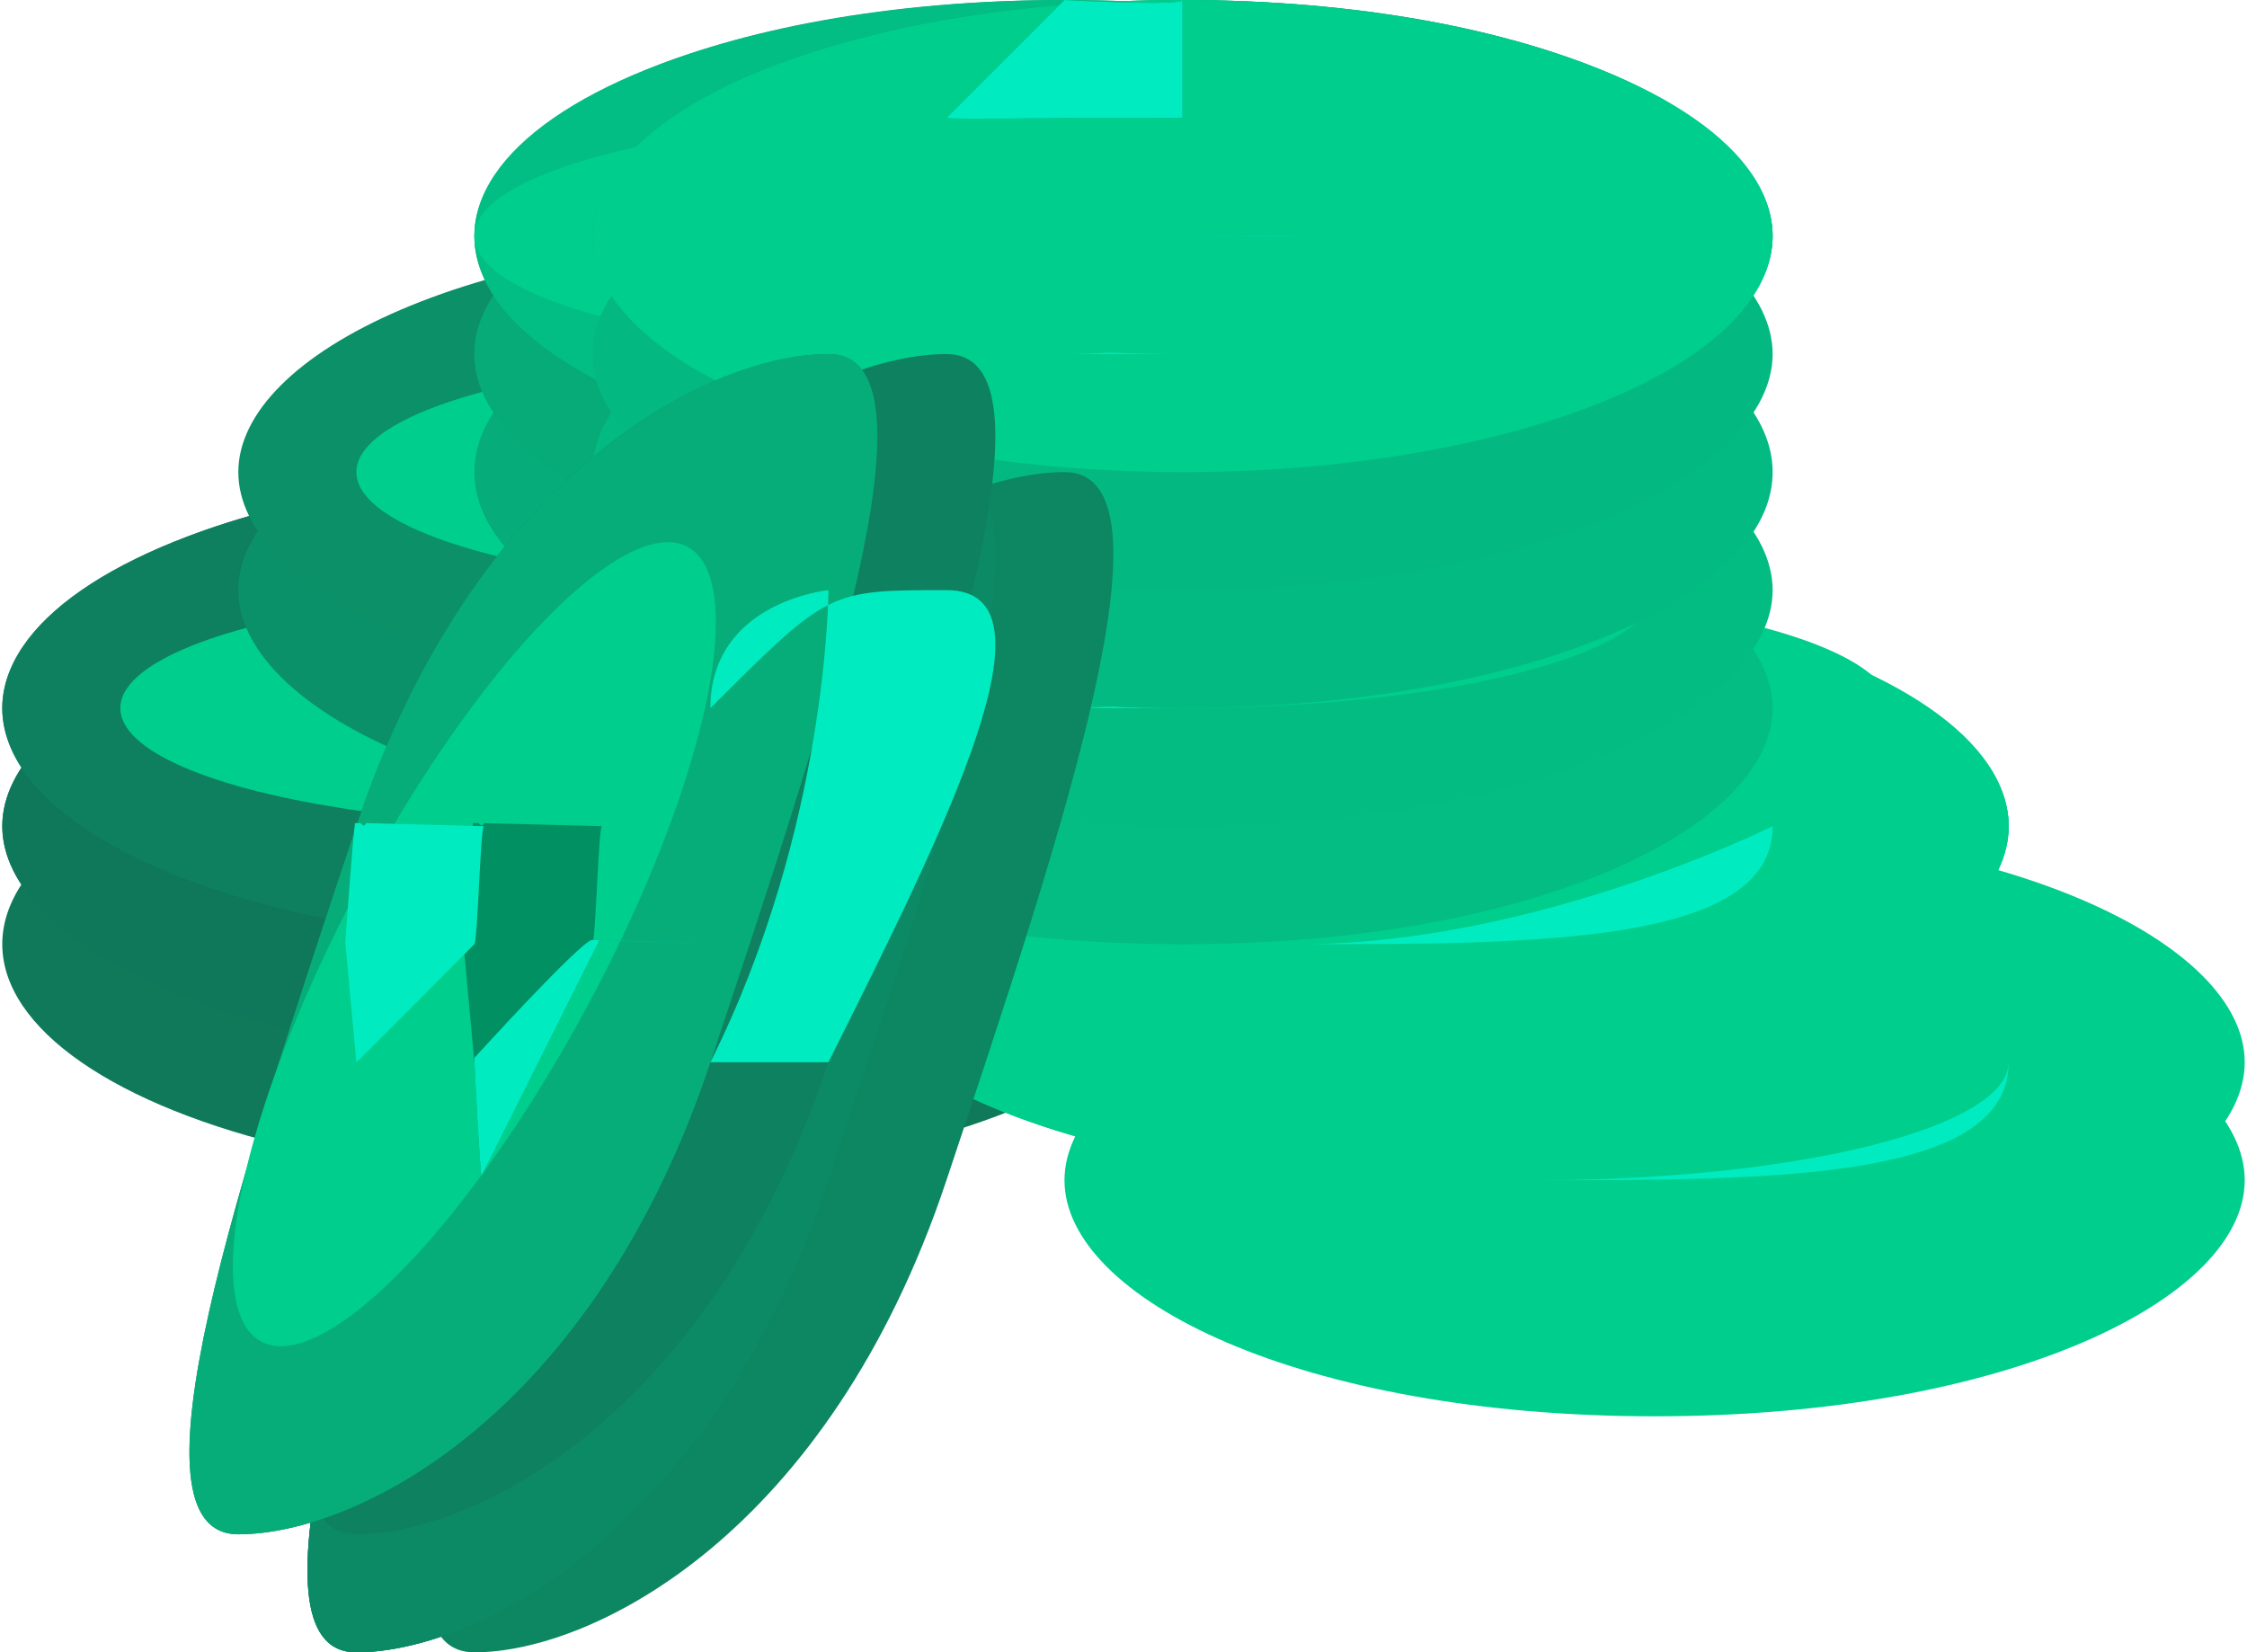 <?xml version="1.0" encoding="UTF-8"?>
<!DOCTYPE svg PUBLIC "-//W3C//DTD SVG 1.1//EN" "http://www.w3.org/Graphics/SVG/1.1/DTD/svg11.dtd">
<!-- Creator: CorelDRAW -->
<svg xmlns="http://www.w3.org/2000/svg" xml:space="preserve" width="1.024in" height="0.753in" style="shape-rendering:geometricPrecision; text-rendering:geometricPrecision; image-rendering:optimizeQuality; fill-rule:evenodd; clip-rule:evenodd"
viewBox="0 0 0.019 0.014"
 xmlns:xlink="http://www.w3.org/1999/xlink">
 <defs>
  <style type="text/css">
   <![CDATA[
    .str0 {stroke:#00CE8D;stroke-width:0}
    .fil5 {fill:#009062}
    .fil4 {fill:#00CE8D}
    .fil3 {fill:#00ECC0}
    .fil10 {fill:url(#id0)}
    .fil11 {fill:url(#id1)}
    .fil8 {fill:url(#id2)}
    .fil7 {fill:url(#id3)}
    .fil6 {fill:url(#id4)}
    .fil9 {fill:url(#id5)}
    .fil1 {fill:url(#id6)}
    .fil0 {fill:url(#id7)}
    .fil2 {fill:url(#id8)}
    .fil12 {fill:url(#id9)}
   ]]>
  </style>
  <linearGradient id="id0" gradientUnits="userSpaceOnUse" x1="0" y1="0.013" x2="0.009" y2="0.001">
   <stop offset="0" style="stop-color:#00CE8D"/>
   <stop offset="1" style="stop-color:#1C3130"/>
  </linearGradient>
  <linearGradient id="id1" gradientUnits="userSpaceOnUse" xlink:href="#id0" x1="9.62716e-005" y1="0.013" x2="0.008" y2="0">
  </linearGradient>
  <linearGradient id="id2" gradientUnits="userSpaceOnUse" xlink:href="#id0" x1="0.001" y1="0.014" x2="0.009" y2="0.001">
  </linearGradient>
  <linearGradient id="id3" gradientUnits="userSpaceOnUse" xlink:href="#id0" x1="0.001" y1="0.014" x2="0.009" y2="0.001">
  </linearGradient>
  <linearGradient id="id4" gradientUnits="userSpaceOnUse" xlink:href="#id0" x1="0.001" y1="0.014" x2="0.01" y2="0.001">
  </linearGradient>
  <linearGradient id="id5" gradientUnits="userSpaceOnUse" xlink:href="#id0" x1="0.001" y1="0.014" x2="0.009" y2="0.001">
  </linearGradient>
  <linearGradient id="id6" gradientUnits="userSpaceOnUse" xlink:href="#id0" x1="0.011" y1="0.008" x2="7.4594e-005" y2="0.007">
  </linearGradient>
  <linearGradient id="id7" gradientUnits="userSpaceOnUse" xlink:href="#id0" x1="0.011" y1="0.008" x2="7.4594e-005" y2="0.007">
  </linearGradient>
  <linearGradient id="id8" gradientUnits="userSpaceOnUse" xlink:href="#id0" x1="0.01" y1="0.006" x2="0" y2="0.006">
  </linearGradient>
  <linearGradient id="id9" gradientUnits="userSpaceOnUse" xlink:href="#id0" x1="0.001" y1="0.011" x2="0.01" y2="-0.007">
  </linearGradient>
 </defs>
 <g id="Layer_x0020_1">
  <g id="_159737440">
   <g>
    <ellipse id="_122294016" class="fil0" cx="0.005" cy="0.008" rx="0.005" ry="0.002"/>
    <g>
     <path id="_159740272" class="fil1" d="M0.005 0.009c-0.003,0 -0.005,-0.001 -0.005,-0.002 0,-0.001 0.002,-0.002 0.005,-0.002 0.003,0 0.005,0.001 0.005,0.002 0,0.001 -0.002,0.002 -0.005,0.002z"/>
     <path id="_159740368" class="fil1" d="M0.005 0.009c-0.003,0 -0.005,-0.001 -0.005,-0.002 0,-0.001 0.002,-0.002 0.005,-0.002 0.003,0 0.005,0.001 0.005,0.002 0,0.001 -0.002,0.002 -0.005,0.002z"/>
     <path id="_159740536" class="fil1" d="M0.005 0.009c-0.003,0 -0.005,-0.001 -0.005,-0.002 0,-0.001 0.002,-0.002 0.005,-0.002 0.003,0 0.005,0.001 0.005,0.002 0,0.001 -0.002,0.002 -0.005,0.002z"/>
     <path id="_159739960" class="fil1" d="M0.005 0.008c-0.003,0 -0.005,-0.001 -0.005,-0.002 0,-0.001 0.002,-0.002 0.005,-0.002 0.003,0 0.005,0.001 0.005,0.002 0,0.001 -0.002,0.002 -0.005,0.002z"/>
     <path id="_159740440" class="fil1" d="M0.005 0.008c-0.003,0 -0.005,-0.001 -0.005,-0.002 0,-0.001 0.002,-0.002 0.005,-0.002 0.003,0 0.005,0.001 0.005,0.002 0,0.001 -0.002,0.002 -0.005,0.002z"/>
    </g>
    <ellipse id="_159756208" class="fil2 str0" cx="0.005" cy="0.006" rx="0.005" ry="0.002"/>
    <path id="_159759424" class="fil3" d="M0.005 0.007c-0.001,0 -0.002,-0 -0.003,-0 0.001,0 0.001,0 0.002,0 0.002,0 0.004,-0.001 0.004,-0.001 0,-0 -0,-0.001 -0.001,-0.001 0.001,0 0.001,0.001 0.001,0.001 0,0.001 -0.002,0.001 -0.004,0.001z"/>
    <ellipse id="_160541672" class="fil4" cx="0.005" cy="0.006" rx="0.004" ry="0.001"/>
    <g>
     <path id="_159739360" class="fil5" d="M0.004 0.006c2.5108e-005,1.2481e-005 0.001,0 0.001,0 5.83177e-005,1.97068e-006 0.001,-0 0.001,-0l-0 -0.001c-4.83912e-005,7.44481e-006 -0,0 -0,0 -0,5.79527e-005 -0,0 -0,0 -0,5.49602e-005 -0.001,0 -0.001,0z"/>
     <path id="_159739744" class="fil5" d="M0.006 0.007l-0 -0.001c-0,-1.77362e-005 -0.001,-0 -0.001,-0 -1.06563e-005,2.04367e-006 -0.001,0 -0.001,0l0.002 0z"/>
    </g>
    <g>
     <path id="_159750352" class="fil3" d="M0.004 0.006c2.5108e-005,1.2554e-005 0.001,0 0.001,0 5.83177e-005,2.04367e-006 0.001,-0 0.001,-0l-0 -0.001c-4.83912e-005,7.44481e-006 -0,0 -0,0 -0,5.78797e-005 -0,0 -0,0 -0,5.49602e-005 -0.001,0 -0.001,0z"/>
     <path id="_159738232" class="fil3" d="M0.006 0.007l-0 -0.001c-0,-1.76632e-005 -0.001,-0 -0.001,-0 -1.06563e-005,2.04367e-006 -0.001,0 -0.001,0l0.002 0z"/>
    </g>
   </g>
   <g>
    <ellipse id="_159754912" class="fil0" cx="0.007" cy="0.006" rx="0.005" ry="0.002"/>
    <g>
     <path id="_159739000" class="fil1" d="M0.007 0.007c-0.003,0 -0.005,-0.001 -0.005,-0.002 0,-0.001 0.002,-0.002 0.005,-0.002 0.003,0 0.005,0.001 0.005,0.002 0,0.001 -0.002,0.002 -0.005,0.002z"/>
     <path id="_159738664" class="fil1" d="M0.007 0.007c-0.003,0 -0.005,-0.001 -0.005,-0.002 0,-0.001 0.002,-0.002 0.005,-0.002 0.003,0 0.005,0.001 0.005,0.002 0,0.001 -0.002,0.002 -0.005,0.002z"/>
     <path id="_159738400" class="fil1" d="M0.007 0.007c-0.003,0 -0.005,-0.001 -0.005,-0.002 0,-0.001 0.002,-0.002 0.005,-0.002 0.003,0 0.005,0.001 0.005,0.002 0,0.001 -0.002,0.002 -0.005,0.002z"/>
     <path id="_159737800" class="fil1" d="M0.007 0.006c-0.003,0 -0.005,-0.001 -0.005,-0.002 0,-0.001 0.002,-0.002 0.005,-0.002 0.003,0 0.005,0.001 0.005,0.002 0,0.001 -0.002,0.002 -0.005,0.002z"/>
     <path id="_159737848" class="fil1" d="M0.007 0.006c-0.003,0 -0.005,-0.001 -0.005,-0.002 0,-0.001 0.002,-0.002 0.005,-0.002 0.003,0 0.005,0.001 0.005,0.002 0,0.001 -0.002,0.002 -0.005,0.002z"/>
    </g>
    <ellipse id="_159738472" class="fil2 str0" cx="0.007" cy="0.004" rx="0.005" ry="0.002"/>
    <path id="_159737152" class="fil3" d="M0.007 0.005c-0.001,0 -0.002,-0 -0.003,-0 0.001,0 0.001,0 0.002,0 0.002,0 0.004,-0.001 0.004,-0.001 0,-0 -0,-0.001 -0.001,-0.001 0.001,0 0.001,0.001 0.001,0.001 0,0.001 -0.002,0.001 -0.004,0.001z"/>
    <ellipse id="_159764680" class="fil4" cx="0.007" cy="0.004" rx="0.004" ry="0.001"/>
    <g>
     <path id="_159737104" class="fil5" d="M0.006 0.004c2.5181e-005,1.2554e-005 0.001,0 0.001,0 5.83177e-005,2.04367e-006 0.001,-0 0.001,-0l-0 -0.001c-4.83912e-005,7.44481e-006 -0,0 -0,0 -0,5.78797e-005 -0,0 -0,0 -0,5.49602e-005 -0.001,0 -0.001,0z"/>
     <path id="_159750064" class="fil5" d="M0.008 0.005l-0 -0.001c-0,-1.77362e-005 -0.001,-0 -0.001,-0 -1.06563e-005,2.04367e-006 -0.001,0 -0.001,0l0.002 0z"/>
    </g>
    <g>
     <path id="_159736696" class="fil3" d="M0.006 0.004c2.5181e-005,1.2554e-005 0.001,0 0.001,0 5.83177e-005,2.04367e-006 0.001,-0 0.001,-0l-0 -0.001c-4.83912e-005,7.44481e-006 -0,0 -0,0 -0,5.78797e-005 -0,0 -0,0 -0,5.49602e-005 -0.001,0 -0.001,0z"/>
     <path id="_159736216" class="fil3" d="M0.008 0.005l-0 -0.001c-0,-1.76632e-005 -0.001,-0 -0.001,-0 -1.06563e-005,2.11666e-006 -0.001,0 -0.001,0l0.002 0z"/>
    </g>
   </g>
   <g>
    <ellipse id="_159736432" class="fil0" cx="0.009" cy="0.004" rx="0.005" ry="0.002"/>
    <g>
     <path id="_159736120" class="fil1" d="M0.009 0.005c-0.003,0 -0.005,-0.001 -0.005,-0.002 0,-0.001 0.002,-0.002 0.005,-0.002 0.003,0 0.005,0.001 0.005,0.002 0,0.001 -0.002,0.002 -0.005,0.002z"/>
     <path id="_159736384" class="fil1" d="M0.009 0.005c-0.003,0 -0.005,-0.001 -0.005,-0.002 0,-0.001 0.002,-0.002 0.005,-0.002 0.003,0 0.005,0.001 0.005,0.002 0,0.001 -0.002,0.002 -0.005,0.002z"/>
     <path id="_159750040" class="fil1" d="M0.009 0.005c-0.003,0 -0.005,-0.001 -0.005,-0.002 0,-0.001 0.002,-0.002 0.005,-0.002 0.003,0 0.005,0.001 0.005,0.002 0,0.001 -0.002,0.002 -0.005,0.002z"/>
     <path id="_160541408" class="fil1" d="M0.009 0.004c-0.003,0 -0.005,-0.001 -0.005,-0.002 0,-0.001 0.002,-0.002 0.005,-0.002 0.003,0 0.005,0.001 0.005,0.002 0,0.001 -0.002,0.002 -0.005,0.002z"/>
     <path id="_160540352" class="fil1" d="M0.009 0.004c-0.003,0 -0.005,-0.001 -0.005,-0.002 0,-0.001 0.002,-0.002 0.005,-0.002 0.003,0 0.005,0.001 0.005,0.002 0,0.001 -0.002,0.002 -0.005,0.002z"/>
    </g>
    <ellipse id="_159736768" class="fil2 str0" cx="0.009" cy="0.002" rx="0.005" ry="0.002"/>
    <path id="_160541504" class="fil3" d="M0.009 0.003c-0.001,0 -0.002,-0 -0.003,-0 0.001,0 0.001,0 0.002,0 0.002,0 0.004,-0.001 0.004,-0.001 0,-0 -0,-0.001 -0.001,-0.001 0.001,0 0.001,0.001 0.001,0.001 0,0.001 -0.002,0.001 -0.004,0.001z"/>
    <ellipse id="_159757048" class="fil4" cx="0.008" cy="0.002" rx="0.004" ry="0.001"/>
    <g>
     <path id="_160539392" class="fil5" d="M0.007 0.002c2.5108e-005,1.2554e-005 0.001,0 0.001,0 5.83177e-005,2.04367e-006 0.001,-0 0.001,-0l-0 -0.001c-4.83912e-005,7.44481e-006 -0,0 -0,0 -0,5.79527e-005 -0,0 -0,0 -0,5.49602e-005 -0.001,0 -0.001,0z"/>
     <path id="_160541048" class="fil5" d="M0.01 0.003l-0 -0.001c-0,-1.77362e-005 -0.001,-0 -0.001,-0 -1.06563e-005,2.11666e-006 -0.001,0 -0.001,0l0.002 0z"/>
    </g>
    <g>
     <path id="_160541192" class="fil3" d="M0.007 0.002c2.5108e-005,1.2481e-005 0.001,0 0.001,0 5.83177e-005,2.04367e-006 0.001,-0 0.001,-0l-0 -0.001c-4.83912e-005,7.44481e-006 -0,0 -0,0 -0,5.79527e-005 -0,0 -0,0 -0,5.49602e-005 -0.001,0 -0.001,0z"/>
     <path id="_160539656" class="fil3" d="M0.01 0.003l-0 -0.001c-0,-1.77362e-005 -0.001,-0 -0.001,-0 -1.06563e-005,2.04367e-006 -0.001,0 -0.001,0l0.002 0z"/>
    </g>
   </g>
   <g>
    <ellipse id="_160542320" class="fil0" cx="0.014" cy="0.01" rx="0.005" ry="0.002"/>
    <g>
     <path id="_160541792" class="fil1" d="M0.014 0.012c-0.003,0 -0.005,-0.001 -0.005,-0.002 0,-0.001 0.002,-0.002 0.005,-0.002 0.003,0 0.005,0.001 0.005,0.002 0,0.001 -0.002,0.002 -0.005,0.002z"/>
     <path id="_159750208" class="fil1" d="M0.014 0.012c-0.003,0 -0.005,-0.001 -0.005,-0.002 0,-0.001 0.002,-0.002 0.005,-0.002 0.003,0 0.005,0.001 0.005,0.002 0,0.001 -0.002,0.002 -0.005,0.002z"/>
     <path id="_159768136" class="fil1" d="M0.014 0.011c-0.003,0 -0.005,-0.001 -0.005,-0.002 0,-0.001 0.002,-0.002 0.005,-0.002 0.003,0 0.005,0.001 0.005,0.002 0,0.001 -0.002,0.002 -0.005,0.002z"/>
     <path id="_159767776" class="fil1" d="M0.014 0.011c-0.003,0 -0.005,-0.001 -0.005,-0.002 0,-0.001 0.002,-0.002 0.005,-0.002 0.003,0 0.005,0.001 0.005,0.002 0,0.001 -0.002,0.002 -0.005,0.002z"/>
     <path id="_159767896" class="fil1" d="M0.014 0.011c-0.003,0 -0.005,-0.001 -0.005,-0.002 0,-0.001 0.002,-0.002 0.005,-0.002 0.003,0 0.005,0.001 0.005,0.002 0,0.001 -0.002,0.002 -0.005,0.002z"/>
    </g>
    <ellipse id="_160541984" class="fil2 str0" cx="0.014" cy="0.009" rx="0.005" ry="0.002"/>
    <path id="_159767656" class="fil3" d="M0.014 0.01c-0.001,0 -0.002,-0 -0.003,-0 0.001,0 0.001,0 0.002,0 0.002,0 0.004,-0.001 0.004,-0.001 0,-0 -0,-0.001 -0.001,-0.001 0.001,0 0.001,0.001 0.001,0.001 0,0.001 -0.002,0.001 -0.004,0.001z"/>
    <ellipse id="_159767944" class="fil4" cx="0.013" cy="0.009" rx="0.004" ry="0.001"/>
    <g>
     <path id="_159766144" class="fil5" d="M0.012 0.008c2.5108e-005,1.2554e-005 0.001,0 0.001,0 5.82447e-005,2.04367e-006 0.001,-0 0.001,-0l-0 -0.001c-4.83183e-005,7.44481e-006 -0,0 -0,0 -0,5.78797e-005 -0,0 -0,0 -0,5.49602e-005 -0.001,0 -0.001,0z"/>
     <path id="_159766384" class="fil5" d="M0.015 0.009l-0 -0.001c-0,-1.77362e-005 -0.001,-0 -0.001,-0 -1.05833e-005,2.04367e-006 -0.001,0 -0.001,0l0.002 0z"/>
    </g>
    <g>
     <path id="_159766432" class="fil3" d="M0.012 0.008c2.5108e-005,1.2554e-005 0.001,0 0.001,0 5.82447e-005,2.04367e-006 0.001,-0 0.001,-0l-0 -0.001c-4.83183e-005,7.37182e-006 -0,0 -0,0 -0,5.78797e-005 -0,0 -0,0 -0,5.49602e-005 -0.001,0 -0.001,0z"/>
     <path id="_159766888" class="fil3" d="M0.015 0.009l-0 -0.001c-0,-1.76632e-005 -0.001,-0 -0.001,-0 -1.05833e-005,2.11666e-006 -0.001,0 -0.001,0l0.002 0z"/>
    </g>
   </g>
   <g>
    <ellipse id="_159767488" class="fil0" cx="0.012" cy="0.008" rx="0.005" ry="0.002"/>
    <g>
     <path id="_159767056" class="fil1" d="M0.012 0.01c-0.003,0 -0.005,-0.001 -0.005,-0.002 0,-0.001 0.002,-0.002 0.005,-0.002 0.003,0 0.005,0.001 0.005,0.002 0,0.001 -0.002,0.002 -0.005,0.002z"/>
     <path id="_159767224" class="fil1" d="M0.012 0.009c-0.003,0 -0.005,-0.001 -0.005,-0.002 0,-0.001 0.002,-0.002 0.005,-0.002 0.003,0 0.005,0.001 0.005,0.002 0,0.001 -0.002,0.002 -0.005,0.002z"/>
     <path id="_159766816" class="fil1" d="M0.012 0.009c-0.003,0 -0.005,-0.001 -0.005,-0.002 0,-0.001 0.002,-0.002 0.005,-0.002 0.003,0 0.005,0.001 0.005,0.002 0,0.001 -0.002,0.002 -0.005,0.002z"/>
     <path id="_159765664" class="fil1" d="M0.012 0.009c-0.003,0 -0.005,-0.001 -0.005,-0.002 0,-0.001 0.002,-0.002 0.005,-0.002 0.003,0 0.005,0.001 0.005,0.002 0,0.001 -0.002,0.002 -0.005,0.002z"/>
     <path id="_159765328" class="fil1" d="M0.012 0.009c-0.003,0 -0.005,-0.001 -0.005,-0.002 0,-0.001 0.002,-0.002 0.005,-0.002 0.003,0 0.005,0.001 0.005,0.002 0,0.001 -0.002,0.002 -0.005,0.002z"/>
    </g>
    <ellipse id="_159767440" class="fil2 str0" cx="0.012" cy="0.007" rx="0.005" ry="0.002"/>
    <path id="_159765424" class="fil3" d="M0.012 0.008c-0.001,0 -0.002,-0 -0.003,-0 0.001,0 0.001,0 0.002,0 0.002,0 0.004,-0.001 0.004,-0.001 0,-0 -0,-0.001 -0.001,-0.001 0.001,0 0.001,0.001 0.001,0.001 0,0.001 -0.002,0.001 -0.004,0.001z"/>
    <ellipse id="_159765472" class="fil4" cx="0.012" cy="0.006" rx="0.004" ry="0.001"/>
    <g>
     <path id="_159766528" class="fil5" d="M0.01 0.006c2.5181e-005,1.2481e-005 0.001,0 0.001,0 5.83177e-005,1.97068e-006 0.001,-0 0.001,-0l-0 -0.001c-4.83912e-005,7.44481e-006 -0,0 -0,0 -0,5.79527e-005 -0,0 -0,0 -0,5.49602e-005 -0.001,0 -0.001,0z"/>
     <path id="_159766000" class="fil5" d="M0.013 0.007l-0 -0.001c-0,-1.77362e-005 -0.001,-0 -0.001,-0 -1.06563e-005,2.04367e-006 -0.001,0 -0.001,0l0.002 0z"/>
    </g>
    <g>
     <path id="_159766600" class="fil3" d="M0.01 0.006c2.5181e-005,1.2554e-005 0.001,0 0.001,0 5.83177e-005,2.04367e-006 0.001,-0 0.001,-0l-0 -0.001c-4.83912e-005,7.44481e-006 -0,0 -0,0 -0,5.78797e-005 -0,0 -0,0 -0,5.49602e-005 -0.001,0 -0.001,0z"/>
     <path id="_159766360" class="fil3" d="M0.013 0.007l-0 -0.001c-0,-1.76632e-005 -0.001,-0 -0.001,-0 -1.06563e-005,2.04367e-006 -0.001,0 -0.001,0l0.002 0z"/>
    </g>
   </g>
   <g>
    <ellipse id="_159764704" class="fil0" cx="0.01" cy="0.007" rx="0.005" ry="0.002"/>
    <g>
     <path id="_159764776" class="fil1" d="M0.01 0.008c-0.003,0 -0.005,-0.001 -0.005,-0.002 0,-0.001 0.002,-0.002 0.005,-0.002 0.003,0 0.005,0.001 0.005,0.002 0,0.001 -0.002,0.002 -0.005,0.002z"/>
     <path id="_159764872" class="fil1" d="M0.01 0.008c-0.003,0 -0.005,-0.001 -0.005,-0.002 0,-0.001 0.002,-0.002 0.005,-0.002 0.003,0 0.005,0.001 0.005,0.002 0,0.001 -0.002,0.002 -0.005,0.002z"/>
     <path id="_159765112" class="fil1" d="M0.01 0.008c-0.003,0 -0.005,-0.001 -0.005,-0.002 0,-0.001 0.002,-0.002 0.005,-0.002 0.003,0 0.005,0.001 0.005,0.002 0,0.001 -0.002,0.002 -0.005,0.002z"/>
     <path id="_159765568" class="fil1" d="M0.01 0.007c-0.003,0 -0.005,-0.001 -0.005,-0.002 0,-0.001 0.002,-0.002 0.005,-0.002 0.003,0 0.005,0.001 0.005,0.002 0,0.001 -0.002,0.002 -0.005,0.002z"/>
     <path id="_159765304" class="fil1" d="M0.01 0.007c-0.003,0 -0.005,-0.001 -0.005,-0.002 0,-0.001 0.002,-0.002 0.005,-0.002 0.003,0 0.005,0.001 0.005,0.002 0,0.001 -0.002,0.002 -0.005,0.002z"/>
    </g>
    <ellipse id="_159764824" class="fil2 str0" cx="0.01" cy="0.005" rx="0.005" ry="0.002"/>
    <path id="_159765256" class="fil3" d="M0.01 0.006c-0.001,0 -0.002,-0 -0.003,-0 0.001,0 0.001,0 0.002,0 0.002,0 0.004,-0.001 0.004,-0.001 0,-0 -0,-0.001 -0.001,-0.001 0.001,0 0.001,0.001 0.001,0.001 0,0.001 -0.002,0.001 -0.004,0.001z"/>
    <ellipse id="_159765232" class="fil4" cx="0.01" cy="0.005" rx="0.004" ry="0.001"/>
    <g>
     <path id="_159753136" class="fil5" d="M0.009 0.005c2.5181e-005,1.2554e-005 0.001,0 0.001,0 5.83177e-005,2.04367e-006 0.001,-0 0.001,-0l-0 -0.001c-4.83912e-005,7.44481e-006 -0,0 -0,0 -0,5.78797e-005 -0,0 -0,0 -0,5.49602e-005 -0.001,0 -0.001,0z"/>
     <path id="_122292672" class="fil5" d="M0.011 0.006l-0 -0.001c-0,-1.76632e-005 -0.001,-0 -0.001,-0 -1.06563e-005,2.11666e-006 -0.001,0 -0.001,0l0.002 0z"/>
    </g>
    <g>
     <path id="_159753472" class="fil3" d="M0.009 0.005c2.5181e-005,1.2554e-005 0.001,0 0.001,0 5.83177e-005,2.04367e-006 0.001,-0 0.001,-0l-0 -0.001c-4.83912e-005,7.44481e-006 -0,0 -0,0 -0,5.79527e-005 -0,0 -0,0 -0,5.49602e-005 -0.001,0 -0.001,0z"/>
     <path id="_159752224" class="fil3" d="M0.011 0.006l-0 -0.001c-0,-1.77362e-005 -0.001,-0 -0.001,-0 -1.06563e-005,2.11666e-006 -0.001,0 -0.001,0l0.002 0z"/>
    </g>
   </g>
   <g>
    <ellipse id="_159752656" class="fil0" cx="0.01" cy="0.004" rx="0.005" ry="0.002"/>
    <g>
     <path id="_159760432" class="fil1" d="M0.01 0.005c-0.003,0 -0.005,-0.001 -0.005,-0.002 0,-0.001 0.002,-0.002 0.005,-0.002 0.003,0 0.005,0.001 0.005,0.002 0,0.001 -0.002,0.002 -0.005,0.002z"/>
     <path id="_159760456" class="fil1" d="M0.01 0.005c-0.003,0 -0.005,-0.001 -0.005,-0.002 0,-0.001 0.002,-0.002 0.005,-0.002 0.003,0 0.005,0.001 0.005,0.002 0,0.001 -0.002,0.002 -0.005,0.002z"/>
     <path id="_159764224" class="fil1" d="M0.01 0.004c-0.003,0 -0.005,-0.001 -0.005,-0.002 0,-0.001 0.002,-0.002 0.005,-0.002 0.003,0 0.005,0.001 0.005,0.002 0,0.001 -0.002,0.002 -0.005,0.002z"/>
     <path id="_159764344" class="fil1" d="M0.01 0.004c-0.003,0 -0.005,-0.001 -0.005,-0.002 0,-0.001 0.002,-0.002 0.005,-0.002 0.003,0 0.005,0.001 0.005,0.002 0,0.001 -0.002,0.002 -0.005,0.002z"/>
     <path id="_159763768" class="fil1" d="M0.01 0.004c-0.003,0 -0.005,-0.001 -0.005,-0.002 0,-0.001 0.002,-0.002 0.005,-0.002 0.003,0 0.005,0.001 0.005,0.002 0,0.001 -0.002,0.002 -0.005,0.002z"/>
    </g>
    <ellipse id="_159759136" class="fil2 str0" cx="0.01" cy="0.002" rx="0.005" ry="0.002"/>
    <path id="_159763744" class="fil3" d="M0.01 0.003c-0.001,0 -0.002,-0 -0.003,-0 0.001,0 0.001,0 0.002,0 0.002,0 0.004,-0.001 0.004,-0.001 0,-0 -0,-0.001 -0.001,-0.001 0.001,0 0.001,0.001 0.001,0.001 0,0.001 -0.002,0.001 -0.004,0.001z"/>
    <ellipse id="_159753520" class="fil4" cx="0.01" cy="0.002" rx="0.004" ry="0.001"/>
    <g>
     <path id="_159753424" class="fil5" d="M0.008 0.001c2.5108e-005,1.2554e-005 0.001,0 0.001,0 5.83177e-005,2.04367e-006 0.001,-0 0.001,-0l-0 -0.001c-4.83912e-005,7.44481e-006 -0,0 -0,0 -0,5.79527e-005 -0,0 -0,0 -0,5.49602e-005 -0.001,0 -0.001,0z"/>
     <path id="_159750400" class="fil5" d="M0.011 0.003l-0 -0.001c-0,-1.77362e-005 -0.001,-0 -0.001,-0 -1.06563e-005,2.11666e-006 -0.001,0 -0.001,0l0.002 0z"/>
    </g>
    <g>
     <path id="_159754696" class="fil3" d="M0.008 0.001c2.5108e-005,1.2481e-005 0.001,0 0.001,0 5.83177e-005,1.97068e-006 0.001,-0 0.001,-0l-0 -0.001c-4.83912e-005,7.44481e-006 -0,0 -0,0 -0,5.79527e-005 -0,0 -0,0 -0,5.48872e-005 -0.001,0 -0.001,0z"/>
     <path id="_159754840" class="fil3" d="M0.011 0.003l-0 -0.001c-0,-1.77362e-005 -0.001,-0 -0.001,-0 -1.06563e-005,2.04367e-006 -0.001,0 -0.001,0l0.002 0z"/>
    </g>
   </g>
   <g>
    <path id="_159755416" class="fil6" d="M0.008 0.01c-0.001,0.003 -0.003,0.004 -0.004,0.004 -0.001,-0 -0,-0.003 0.001,-0.006 0.001,-0.003 0.003,-0.004 0.004,-0.004 0.001,0 0,0.003 -0.001,0.006z"/>
    <g>
     <path id="_159756424" class="fil7" d="M0.007 0.01c-0.001,0.003 -0.003,0.004 -0.004,0.004 -0.001,-0 -0,-0.003 0.001,-0.006 0.001,-0.003 0.003,-0.004 0.004,-0.004 0.001,0 0,0.003 -0.001,0.006z"/>
     <path id="_159757072" class="fil8" d="M0.007 0.01c-0.001,0.003 -0.003,0.004 -0.004,0.004 -0.001,-0 -0,-0.003 0.001,-0.006 0.001,-0.003 0.003,-0.004 0.004,-0.004 0.001,0 0,0.003 -0.001,0.006z"/>
     <path id="_159757096" class="fil9" d="M0.007 0.01c-0.001,0.003 -0.003,0.004 -0.004,0.004 -0.001,-0 -0,-0.003 0.001,-0.006 0.001,-0.003 0.003,-0.004 0.004,-0.004 0.001,0 0,0.003 -0.001,0.006z"/>
     <path id="_159757120" class="fil10" d="M0.007 0.009c-0.001,0.003 -0.003,0.004 -0.004,0.004 -0.001,-0 -0,-0.003 0.001,-0.006 0.001,-0.003 0.003,-0.004 0.004,-0.004 0.001,0 0,0.003 -0.001,0.006z"/>
     <path id="_159756856" class="fil11" d="M0.006 0.009c-0.001,0.003 -0.003,0.004 -0.004,0.004 -0.001,-0 -0,-0.003 0.001,-0.006 0.001,-0.003 0.003,-0.004 0.004,-0.004 0.001,0 0,0.003 -0.001,0.006z"/>
    </g>
    <path id="_159756304" class="fil12 str0" d="M0.006 0.009c-0.001,0.003 -0.003,0.004 -0.004,0.004 -0.001,-0 -0,-0.003 0.001,-0.006 0.001,-0.003 0.003,-0.004 0.004,-0.004 0.001,0 0,0.003 -0.001,0.006z"/>
    <path id="_159758200" class="fil3" d="M0.006 0.009c-0,0.001 -0.001,0.002 -0.001,0.002 0,-0 0.001,-0.001 0.001,-0.002 0.001,-0.002 0.001,-0.004 0.001,-0.004 -0,-0 -0.001,9.77313e-005 -0.001,0.001 0.001,-0.001 0.001,-0.001 0.002,-0.001 0.001,0 0,0.002 -0.001,0.004z"/>
    <ellipse id="_159758560" class="fil4" transform="matrix(-0.258 0.481 -0.481 -0.258 0.004 0.008)" rx="0.007" ry="0.002"/>
    <g>
     <path id="_159752248" class="fil5" d="M0.004 0.009c2.29913e-005,-1.62034e-005 0.001,-0.001 0.001,-0.001 2.93413e-005,-5.04349e-005 5.14568e-005,-0.001 8.1309e-005,-0.001l-0.001 -2.60568e-005c-1.62764e-005,4.62016e-005 -4.08005e-005,0 -4.65665e-005,0 -1.2481e-005,0 -2.97792e-005,0 -4.3939e-005,0 -1.33569e-005,0 -8.21118e-005,0.001 -8.52503e-005,0.001z"/>
     <path id="_159752704" class="fil5" d="M0.006 0.008l-0.001 -3.66401e-005c-9.13814e-005,0 -0.001,0.001 -0.001,0.001 -3.21149e-006,1.03643e-005 4.94861e-005,0.001 6.10912e-005,0.001l0.001 -0.002z"/>
    </g>
    <g>
     <path id="_159752272" class="fil3" d="M0.003 0.009c2.29183e-005,-1.62034e-005 0.001,-0.001 0.001,-0.001 2.93413e-005,-5.04349e-005 5.14568e-005,-0.001 8.1309e-005,-0.001l-0.001 -2.59838e-005c-1.62764e-005,4.61286e-005 -4.07275e-005,0 -4.65665e-005,0 -1.2481e-005,0 -2.97792e-005,0 -4.3939e-005,0 -1.33569e-005,0 -8.20388e-005,0.001 -8.51773e-005,0.001z"/>
     <path id="_159752344" class="fil3" d="M0.006 0.008l-0.001 -3.66401e-005c-9.13814e-005,0 -0.001,0.001 -0.001,0.001 -3.21149e-006,1.02914e-005 4.95591e-005,0.001 6.10912e-005,0.001l0.001 -0.002z"/>
    </g>
   </g>
  </g>
 </g>
</svg>
